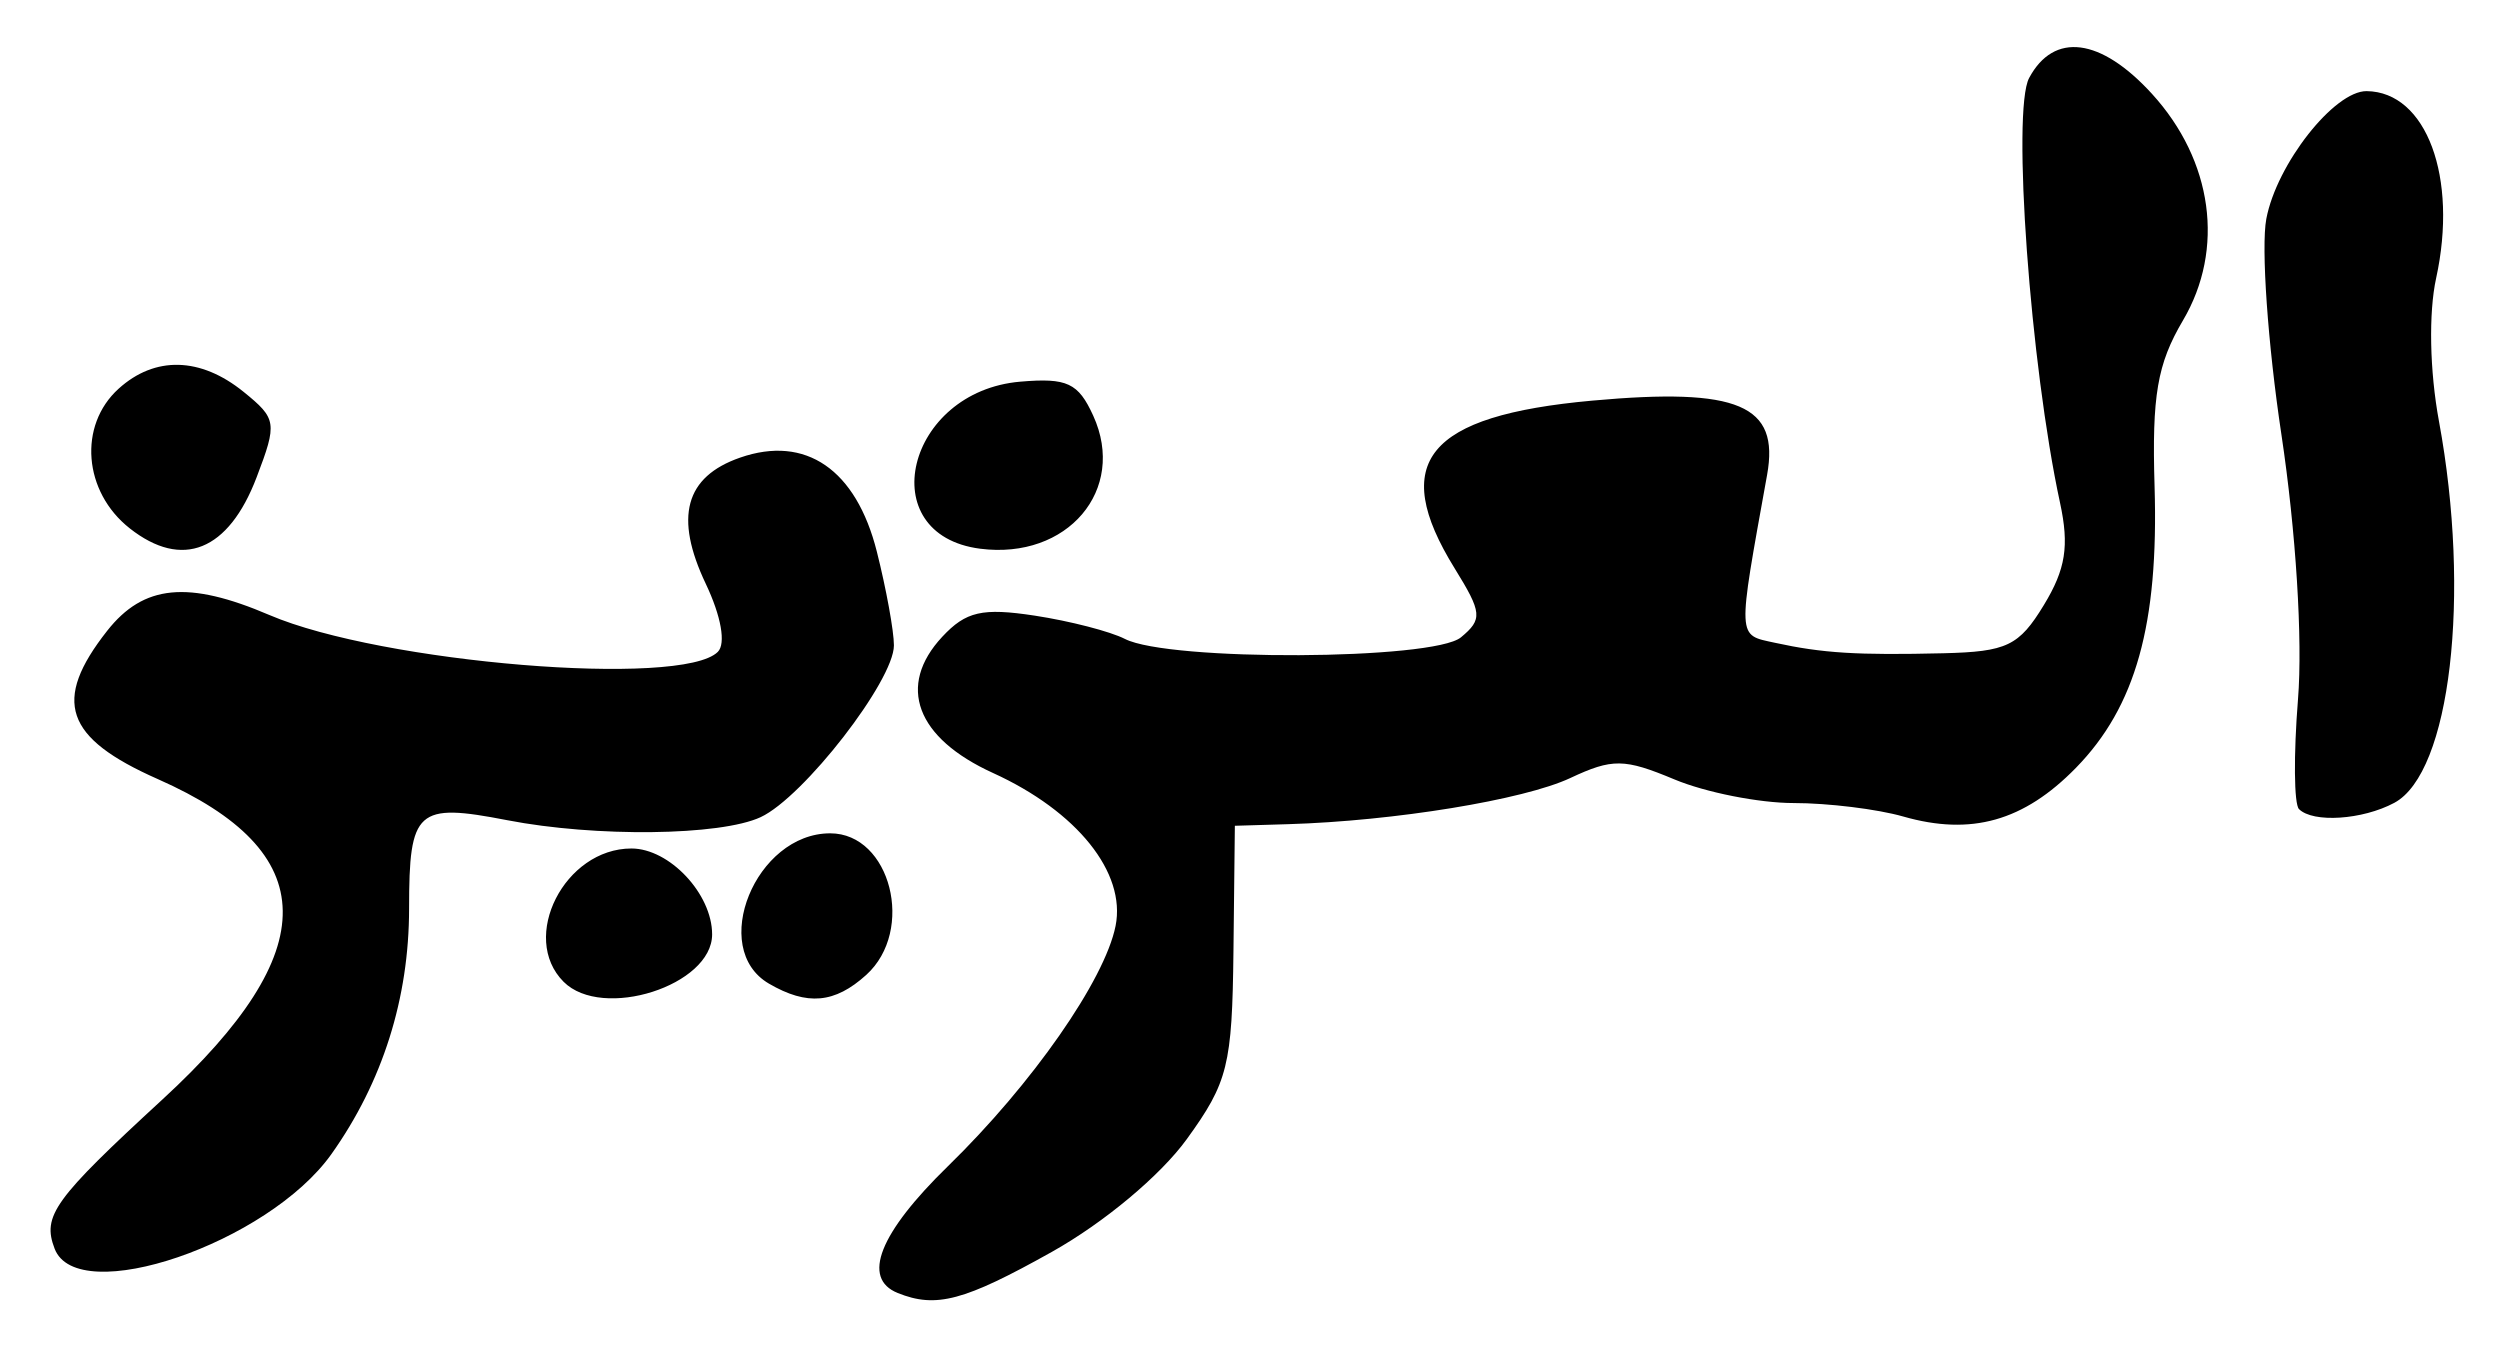 <?xml version="1.0" encoding="UTF-8" standalone="no"?>
<!-- Created with Inkscape (http://www.inkscape.org/) -->

<svg
   version="1.1"
   id="svg12"
   width="220"
   height="120"
   viewBox="0 0 220 120"
   sodipodi:docname="015.svg"
   inkscape:version="1.1.2 (0a00cf5339, 2022-02-04)"
   xmlns:inkscape="http://www.inkscape.org/namespaces/inkscape"
   xmlns:sodipodi="http://sodipodi.sourceforge.net/DTD/sodipodi-0.dtd"
   xmlns="http://www.w3.org/2000/svg"
   xmlns:svg="http://www.w3.org/2000/svg">
  <defs
     id="defs16" />
  <sodipodi:namedview
     id="namedview14"
     pagecolor="#ffffff"
     bordercolor="#666666"
     borderopacity="1.0"
     inkscape:pageshadow="2"
     inkscape:pageopacity="0.0"
     inkscape:pagecheckerboard="0"
     showgrid="false"
     inkscape:zoom="5.8272727"
     inkscape:cx="110"
     inkscape:cy="60.062402"
     inkscape:window-width="2560"
     inkscape:window-height="1299"
     inkscape:window-x="0"
     inkscape:window-y="32"
     inkscape:window-maximized="1"
     inkscape:current-layer="g18" />
  <g
     inkscape:groupmode="layer"
     inkscape:label="Image"
     id="g18">
    <path
       style="fill:#000000;stroke-width:1.333"
       d="m 79,113.784 c -3.201,-1.291 -1.621,-5.273 4.433,-11.173 C 90.835,95.398 97.217,86.247 98.171,81.48 99.108,76.791 94.783,71.394 87.387,68.024 80.612,64.938 78.901,60.349 82.918,56.037 c 2.082,-2.235 3.526,-2.565 8.14,-1.861 3.085,0.471 6.656,1.393 7.935,2.05 3.868,1.985 27.144,1.874 29.571,-0.141 1.916,-1.59 1.864,-2.158 -0.559,-6.077 -5.79,-9.368 -2.45,-13.434 12.121,-14.754 12.853,-1.165 16.488,0.379 15.379,6.53 -2.634,14.614 -2.661,14.049 0.69,14.781 4.189,0.915 7.246,1.105 14.825,0.922 5.584,-0.135 6.654,-0.648 8.839,-4.241 1.923,-3.162 2.245,-5.2 1.424,-9 -2.621,-12.124 -4.25,-34.524 -2.72,-37.384 2.179,-4.071 6.3,-3.542 10.802,1.387 5.37,5.879 6.437,13.676 2.732,19.955 -2.26,3.83 -2.736,6.62 -2.495,14.599 0.368,12.14 -1.656,19.382 -6.92,24.767 -4.587,4.692 -9.22,5.997 -15.199,4.283 -2.273,-0.652 -6.613,-1.185 -9.645,-1.185 -3.032,0 -7.754,-0.936 -10.492,-2.081 -4.416,-1.845 -5.453,-1.858 -9.163,-0.119 -4.089,1.918 -15.486,3.781 -24.837,4.06 l -4.679,0.14 -0.123,11.038 c -0.112,10.041 -0.483,11.536 -4.108,16.54 -2.321,3.204 -7.281,7.348 -11.877,9.922 C 84.841,114.489 82.377,115.146 79,113.784 Z M 4.807,109.885 C 3.696,106.99 4.737,105.551 14.316,96.733 28.539,83.641 28.408,74.982 13.889,68.561 5.69,64.935 4.578,61.682 9.43,55.513 12.632,51.442 16.557,51.06 23.709,54.122 c 9.864,4.223 36.305,6.396 39.458,3.243 0.724,-0.724 0.3,-3.128 -1.058,-5.989 -2.787,-5.872 -1.823,-9.418 3.018,-11.105 5.771,-2.012 10.215,1.043 12.035,8.273 0.827,3.284 1.503,6.996 1.503,8.249 0,3.108 -7.958,13.364 -11.729,15.117 -3.539,1.645 -14.523,1.776 -22.305,0.266 C 36.675,70.632 36,71.24 36,79.948 c 0,7.898 -2.333,15.276 -6.835,21.613 -5.574,7.847 -22.342,13.577 -24.358,8.324 z M 49.6,86.4 c -3.899,-3.899 0.084,-11.733 5.965,-11.733 3.347,0 7.102,3.996 7.102,7.558 C 62.667,86.728 53.013,89.813 49.6,86.4 Z m 18.067,0.16 c -5.308,-3.092 -1.177,-13.227 5.391,-13.227 5.319,0 7.494,8.547 3.17,12.46 -2.774,2.51 -5.196,2.727 -8.562,0.767 z M 202.311,71.2 c -0.44,-0.44 -0.479,-4.79 -0.087,-9.667 0.42,-5.223 -0.181,-14.801 -1.462,-23.308 -1.196,-7.943 -1.794,-16.473 -1.328,-18.957 0.905,-4.823 5.979,-11.282 8.836,-11.248 5.256,0.062 8.049,7.588 6.109,16.462 -0.669,3.062 -0.569,8.16 0.248,12.578 2.835,15.336 1.008,30.948 -3.931,33.591 -2.798,1.498 -7.151,1.783 -8.385,0.549 z M 11.418,46.495 C 7.332,43.281 6.866,37.439 10.438,34.207 c 3.2,-2.896 7.206,-2.795 10.998,0.276 2.918,2.363 2.973,2.724 1.148,7.515 -2.475,6.494 -6.545,8.133 -11.166,4.498 z m 74.843,1.793 c -9.561,-1.226 -6.531,-13.846 3.53,-14.702 4.119,-0.35 5.097,0.107 6.415,3 2.971,6.52 -2.269,12.686 -9.945,11.702 z"
       id="path22" />
  </g>
</svg>
